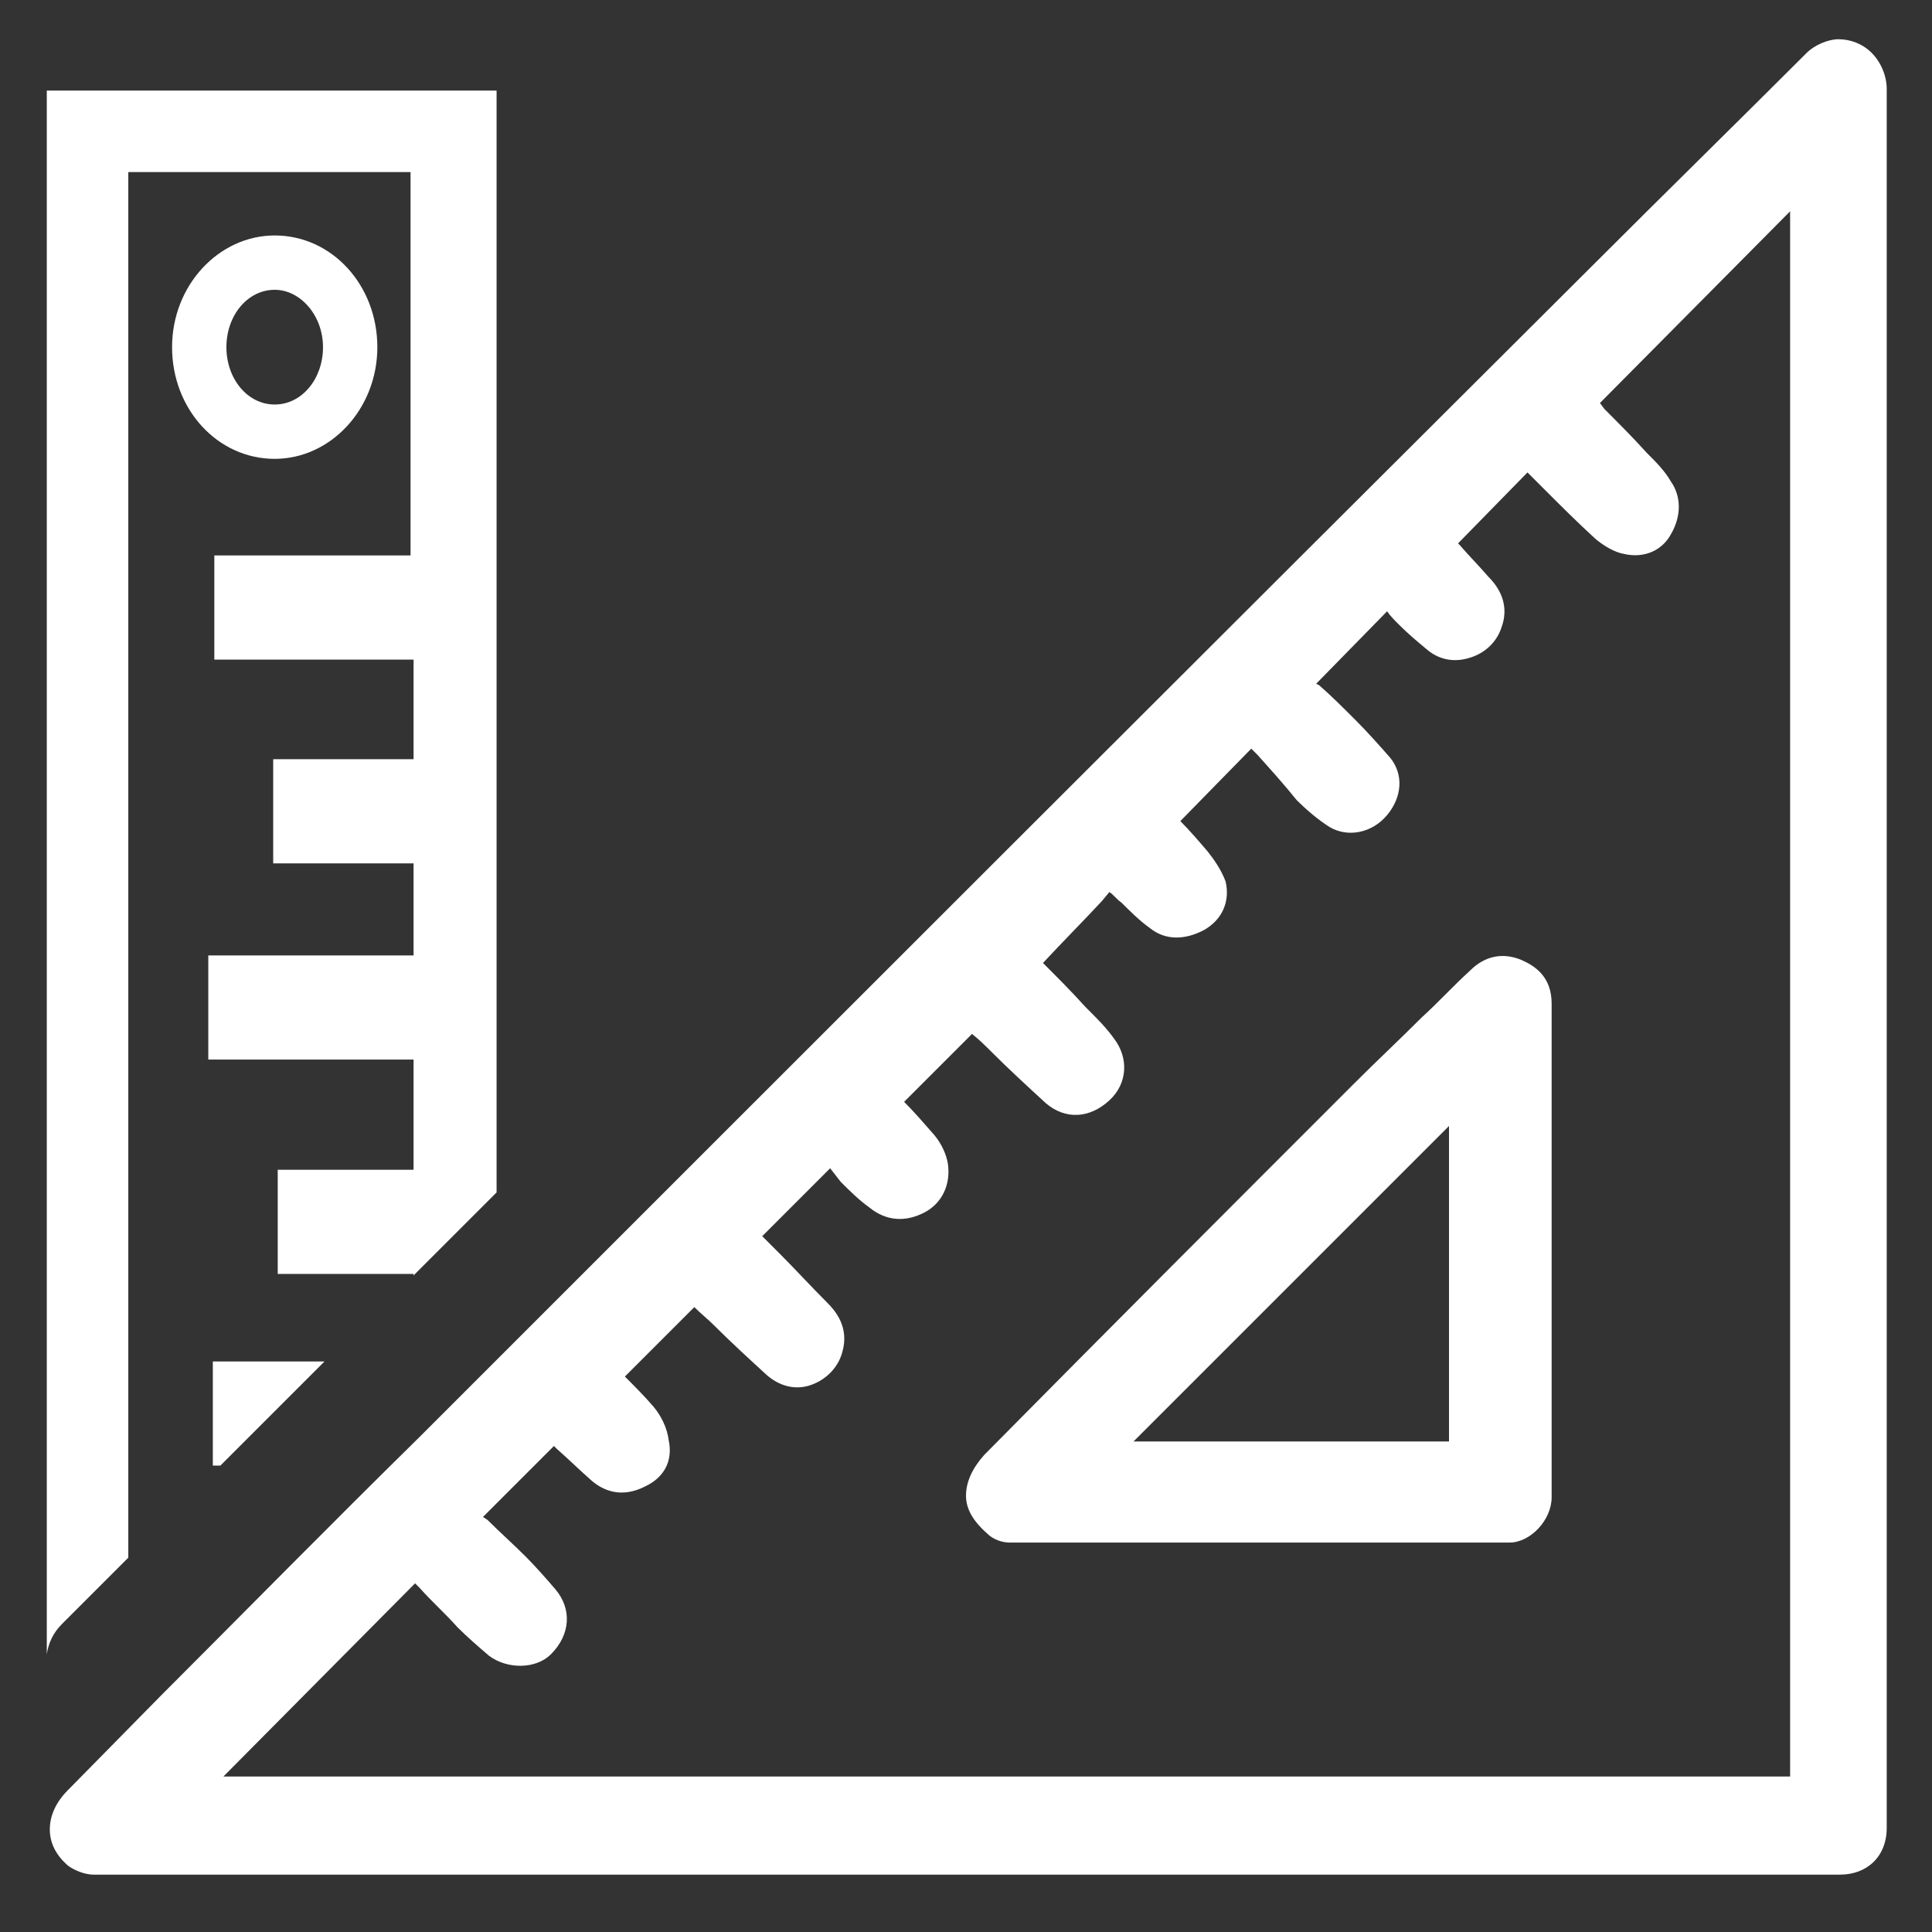 <?xml version="1.0" encoding="utf-8"?>
<!-- Generator: Adobe Illustrator 24.0.0, SVG Export Plug-In . SVG Version: 6.00 Build 0)  -->
<svg version="1.1" id="Layer_1" xmlns="http://www.w3.org/2000/svg" xmlns:xlink="http://www.w3.org/1999/xlink" x="0px" y="0px"
	 viewBox="0 0 128 128" style="enable-background:new 0 0 128 128;" xml:space="preserve">
<rect x="0" y="0" width="128" height="128" fill="#333333" stroke="none"/>
<style type="text/css">
	.st0{fill:#FFFFFF;}
</style>
<g>
	<path class="st0" d="M18.2,30.4c-3.8,0-6.8-3.3-6.8-7.4s3.1-7.4,6.8-7.4c3.8,0,6.8,3.3,6.8,7.4S21.9,30.4,18.2,30.4z M18.2,19.2
		c-1.8,0-3.2,1.7-3.2,3.8s1.4,3.8,3.2,3.8c1.8,0,3.2-1.7,3.2-3.8S19.9,19.2,18.2,19.2z"/>
	<path class="st0" d="M14.1,90.2v6.9h0.5c2.3-2.3,4.6-4.6,6.9-6.9H14.1z"/>
	<path class="st0" d="M4.1,107.6l4.4-4.4V11.4h18.7v25.4H14.2v6.9h13.2v6.6h-9.3v6.9h9.3v6.1H13.8v6.9h13.6v7.3h-9v6.9h9v0.1
		c1.8-1.8,3.6-3.6,5.5-5.5v-73H3.1v103.6C3.2,108.9,3.5,108.2,4.1,107.6z"/>
	<g>
		<path class="st0" d="M101.6,87.4c0,3.9,0,7.9,0,11.8c0,0.9-0.9,2-1.7,2c-11,0-22,0-33,0c-0.3,0-0.6-0.1-0.9-0.3
			c-1.4-1.2-1.4-2.3-0.1-3.7C74,89,82.2,80.8,90.3,72.6c2.5-2.5,5.1-5,7.6-7.5c0.7-0.7,1.4-0.8,2.2-0.5c0.8,0.4,1.4,0.9,1.4,2
			c-0.1,5.4,0,10.7,0,16.1C101.6,84.2,101.6,85.8,101.6,87.4z M97.1,96.6c0-8,0-16,0-24c-0.1-0.1-0.2-0.1-0.3-0.2
			c-8,8-15.9,15.9-23.9,23.9c0,0.1,0.1,0.2,0.1,0.3C81.1,96.6,89.1,96.6,97.1,96.6z"/>
		<path class="st0" d="M87.8,102.2c-7,0-14,0-20.9,0c-0.5,0-1.1-0.2-1.5-0.6c-0.9-0.8-1.4-1.6-1.4-2.5c0-0.9,0.4-1.8,1.2-2.7
			c8.1-8.2,16.3-16.4,24.5-24.6c1.5-1.5,3-2.9,4.5-4.4c1.1-1,2.1-2.1,3.2-3.1c1-1,2.2-1.2,3.4-0.7c0.9,0.4,2,1.1,2,2.9
			c0,4,0,8,0,11.9l0,12.1l0,8.7c0,1.5-1.4,3-2.8,3C95.8,102.2,91.8,102.2,87.8,102.2z M99.4,65.5c-0.2,0-0.4,0.1-0.7,0.4
			c-1.1,1-2.1,2.1-3.2,3.1c-1.5,1.5-3,2.9-4.5,4.4c-8.2,8.2-16.3,16.4-24.5,24.6c-0.3,0.3-0.7,0.8-0.7,1.1c0,0.4,0.4,0.8,0.7,1
			c0,0,0.1,0.1,0.2,0.1c11,0,22,0,33,0c0.2,0,0.7-0.6,0.7-1l0-8.7l0-12.1c0-3.9,0-7.9,0-11.9c0-0.5-0.1-0.7-0.8-1
			C99.7,65.5,99.5,65.5,99.4,65.5z M98.1,97.6H72.4l-0.8-1.5l25-25l1.4,0.9V97.6z M75.1,95.5H96V74.6L75.1,95.5z"/>
	</g>
	<g>
		<path class="st0" d="M15.4,123.2c-3.1,0-6.2,0-9.3,0c-0.3,0-0.7-0.1-1-0.4c-1.2-1.1-1.1-2.3,0.1-3.5c7.7-7.8,15.5-15.5,23.2-23.3
			c25.9-25.9,51.8-51.8,77.7-77.6c4.7-4.7,9.5-9.5,14.3-14.2c0.3-0.3,0.9-0.6,1.4-0.6c1.1,0,2.1,1.1,2.1,2.3c0,38.4,0,76.8,0,115.2
			c0,1.3-0.8,2.1-2.1,2.1c-19.2,0-38.5,0-57.7,0C48,123.2,31.7,123.2,15.4,123.2z M39.9,91.2c0.8,0.9,1.7,1.7,2.5,2.7
			c0.4,0.5,0.7,1.1,0.8,1.7c0.2,0.9-0.2,1.6-1,2c-0.9,0.4-1.6,0.4-2.3-0.3c-1.1-1-2.2-2-3.2-3c-2,2-4,4-6.1,6.1
			c1.2,1.1,2.4,2.2,3.5,3.4c0.7,0.7,1.3,1.4,1.9,2.1c0.8,1,0.7,2-0.2,2.9c-0.6,0.6-1.9,0.7-2.7,0.1c-0.7-0.6-1.4-1.2-2-1.8
			c-1.2-1.2-2.3-2.5-3.4-3.6c-5.2,5.2-10.3,10.2-15.3,15.3c35.7,0,71.5,0,107.3,0c0-35.8,0-71.5,0-107.3c-5,5.1-10,10.1-15.1,15.2
			c1.2,1.2,2.5,2.6,3.8,3.9c0.5,0.6,1.1,1.1,1.5,1.7c0.5,0.8,0.4,1.6,0,2.4c-0.4,0.8-1.2,1-2,0.8c-0.5-0.1-1-0.4-1.4-0.8
			c-1.6-1.5-3.1-3-4.7-4.5c-0.2-0.2-0.4-0.3-0.5-0.5c-2,2-4,4-6,6.1c0.8,0.9,1.8,1.9,2.7,2.9c0.6,0.6,1,1.3,0.7,2.3
			c-0.5,1.4-2.2,2-3.4,1c-0.6-0.5-1.1-1-1.7-1.5c-0.5-0.5-1-1.1-1.5-1.6c-2.1,2.1-4.1,4.1-6.2,6.3c1.1,1,2.2,2,3.3,3.1
			c0.8,0.8,1.5,1.6,2.2,2.4c0.6,0.7,0.5,1.7-0.2,2.4c-0.6,0.7-1.7,1.1-2.4,0.6c-0.7-0.5-1.4-1.1-2.1-1.7c-1.3-1.3-2.6-2.7-3.9-4.1
			c-2.1,2.2-4.1,4.2-6.1,6.3c0.7,0.8,1.6,1.7,2.5,2.6c0.4,0.5,0.8,1,0.9,1.6c0.2,0.8-0.1,1.6-0.9,2c-0.8,0.4-1.7,0.6-2.5-0.1
			c-0.9-0.7-1.8-1.6-2.7-2.4c-0.2-0.2-0.5-0.4-0.8-0.7c-1.8,1.9-3.7,3.8-5.5,5.7c-0.3,0.3-0.3,0.5,0,0.8c1,1,2.1,2.1,3.1,3.1
			c0.6,0.7,1.3,1.3,1.9,2c0.7,1,0.6,2-0.2,2.8c-0.9,0.8-1.9,0.9-2.8,0.1c-1.7-1.5-3.4-3.2-5.1-4.7c-0.2-0.2-0.4-0.3-0.5-0.5
			c-1.9,2-3.9,3.9-5.8,5.9c0.8,0.9,1.8,1.8,2.6,2.9c0.3,0.4,0.6,0.9,0.7,1.4c0.1,0.9-0.1,1.7-1,2.1c-0.9,0.4-1.8,0.5-2.5-0.2
			c-0.9-0.7-1.7-1.6-2.6-2.4c-0.2-0.2-0.4-0.4-0.6-0.6c-2,2-3.9,3.9-5.9,5.9c0.1,0.1,0.2,0.3,0.4,0.4c1.5,1.6,3.1,3.1,4.5,4.8
			c0.6,0.6,1.1,1.3,0.8,2.3c-0.5,1.5-2.2,2.1-3.3,1c-1.7-1.6-3.4-3.2-5-4.8c-0.2-0.2-0.4-0.3-0.5-0.5C43.9,87.1,41.9,89.1,39.9,91.2
			z"/>
		<path class="st0" d="M11.5,124.2c-1.8,0-3.6,0-5.3,0c-0.6,0-1.3-0.3-1.7-0.6c-0.8-0.7-1.2-1.5-1.2-2.4c0-0.9,0.4-1.8,1.2-2.6
			l6.2-6.3c5.7-5.7,11.3-11.4,17-17c25.9-25.9,51.8-51.8,77.7-77.6c5-5,9.7-9.6,14.3-14.2c0.5-0.5,1.4-0.9,2.1-0.9
			c0.8,0,1.6,0.3,2.2,0.9c0.6,0.6,1,1.5,1,2.4v115.2c0,1.9-1.3,3.1-3.1,3.1l-108.5,0C12.8,124.2,12.2,124.2,11.5,124.2z M121.9,4.7
			c-0.2,0-0.5,0.1-0.7,0.3c-4.6,4.5-9.3,9.2-14.3,14.2C81.1,45,55.1,70.8,29.2,96.7c-5.7,5.7-11.3,11.3-17,17L6,120
			c-0.3,0.3-0.6,0.7-0.6,1.1c0,0.3,0.2,0.6,0.5,0.9c0,0,0.2,0.1,0.3,0.1c2.4,0,4.9,0,7.3,0l108.5,0c0.7,0,1.1-0.3,1.1-1.1V5.9
			c0-0.3-0.2-0.7-0.4-0.9C122.4,4.8,122.1,4.7,121.9,4.7z M120.6,119.8H9.8L27.6,102l1.7,1.8c0.8,0.8,1.6,1.7,2.4,2.6
			c0.6,0.6,1.3,1.2,1.9,1.7c0.4,0.3,1.1,0.2,1.4,0c0.7-0.7,0.4-1.2,0.1-1.5c-0.5-0.7-1.2-1.4-1.8-2c-0.8-0.8-1.7-1.6-2.5-2.4
			l-1.8-1.7l7.6-7.6l1.7,1.5c0.7,0.7,1.5,1.4,2.3,2.1c0.3,0.3,0.6,0.4,1.2,0.1c0.5-0.3,0.6-0.5,0.5-0.9c-0.1-0.4-0.3-0.9-0.6-1.2
			c-0.5-0.7-1.2-1.3-1.8-1.9c-0.3-0.3-0.5-0.5-0.7-0.8l-0.7-0.7l7.4-7.5l1.2,1.2c0.5,0.5,1,1,1.5,1.5c1.2,1.1,2.3,2.2,3.5,3.3
			c0.3,0.2,0.6,0.3,0.9,0.3c0.4-0.1,0.6-0.4,0.8-0.8c0.1-0.3,0.1-0.6-0.5-1.3c-1-1.1-2.1-2.2-3.1-3.3L48.7,83
			c-0.1-0.1-0.2-0.3-0.3-0.4l-0.7-0.8l7.3-7.3l0.9,0.9c0.1,0.1,0.3,0.3,0.4,0.4l0.8,0.7c0.6,0.5,1.2,1.1,1.8,1.6
			c0.2,0.1,0.6,0.5,1.4,0c0.1-0.1,0.5-0.3,0.4-1c0-0.3-0.2-0.7-0.5-0.9c-0.6-0.7-1.3-1.4-1.9-2.1L57,72.7l7.2-7.4l1.3,1.2
			c0.5,0.5,1,0.9,1.5,1.4c1.2,1.1,2.4,2.2,3.6,3.3c0.2,0.2,0.7,0.6,1.4-0.1c0.5-0.4,0.5-0.9,0.1-1.4c-0.5-0.6-1-1.2-1.6-1.7
			l-0.2-0.2c-1-1.1-2.1-2.1-3.1-3.1c-0.7-0.7-0.7-1.6,0-2.3c1.4-1.5,2.8-2.9,4.2-4.4l1.9-2l1.5,1.4c0.3,0.2,0.5,0.5,0.8,0.8
			c0.6,0.6,1.2,1.1,1.8,1.6c0.1,0.1,0.5,0.4,1.3,0c0.4-0.2,0.5-0.5,0.4-0.9c-0.1-0.4-0.6-1-0.7-1.1c-0.6-0.7-1.2-1.3-1.8-1.9
			l-1.4-1.4l7.5-7.7l1.9,2c0.9,1,1.8,1.9,2.7,2.8c0.6,0.6,1.2,1.1,1.9,1.6c0.2,0.1,0.7,0,1.1-0.4c0.3-0.3,0.4-0.8,0.1-1.1
			c-0.7-0.8-1.4-1.6-2.1-2.4c-0.8-0.8-1.6-1.5-2.4-2.2l-1.7-1.6l7.7-7.8l1.2,1.3c0.3,0.4,0.7,0.7,1,1.1c0.5,0.5,1,1,1.6,1.4
			c0.4,0.3,0.8,0.3,1,0.2c0.4-0.1,0.7-0.4,0.8-0.8c0.1-0.4,0.1-0.7-0.5-1.3c-0.6-0.7-1.3-1.4-1.9-2l-1.4-1.5l7.3-7.5l2.6,2.5
			c1.1,1.1,2.2,2.2,3.4,3.2c0.3,0.3,0.6,0.5,0.9,0.5c0.5,0.1,0.8-0.1,0.9-0.4c0.4-0.8,0.2-1.2,0.1-1.3c-0.3-0.5-0.8-1-1.3-1.5
			l-0.1-0.1c-0.9-1-1.9-1.9-2.8-2.8l-1.8-1.8L120.6,9V119.8z M14.8,117.7h103.8V14l-12.6,12.7l0.3,0.4c0.9,0.9,1.9,1.9,2.8,2.9
			l0.1,0.1c0.5,0.5,1.1,1.1,1.5,1.8c0.7,1,0.7,2.3,0,3.5c-0.6,1.1-1.8,1.6-3.1,1.3c-0.6-0.1-1.3-0.5-1.9-1c-1.2-1.1-2.3-2.2-3.4-3.3
			l-1.1-1.1l-4.6,4.7l0.1,0.1c0.6,0.7,1.3,1.4,1.9,2.1c0.4,0.4,1.5,1.6,0.9,3.3c-0.3,1-1.1,1.8-2.2,2.1c-1,0.3-2,0.1-2.8-0.6
			c-0.6-0.5-1.2-1-1.8-1.6c-0.3-0.3-0.6-0.6-0.8-0.9l-4.7,4.8l0.2,0.1c0.8,0.7,1.6,1.5,2.4,2.3c0.8,0.8,1.6,1.7,2.3,2.5
			c0.9,1.1,0.8,2.6-0.2,3.8c-1,1.2-2.6,1.5-3.8,0.8c-0.8-0.5-1.6-1.2-2.2-1.8C85.1,52,84.2,51,83.3,50l-0.4-0.4l-4.7,4.8
			c0.6,0.6,1.2,1.3,1.8,2c0.4,0.5,0.9,1.2,1.2,2c0.3,1.3-0.2,2.5-1.4,3.2c-1.3,0.7-2.6,0.7-3.6-0.1c-0.7-0.5-1.3-1.1-1.9-1.7
			c-0.3-0.2-0.5-0.5-0.8-0.7l0,0l-0.5,0.6c-1.3,1.4-2.6,2.7-3.9,4.1c1,1,1.9,1.9,2.8,2.9l0.2,0.2c0.6,0.6,1.2,1.2,1.7,1.9
			c1,1.3,0.9,3-0.3,4.1c-1.3,1.2-2.9,1.3-4.2,0.2c-1.2-1.1-2.5-2.3-3.6-3.4c-0.4-0.4-0.8-0.8-1.3-1.2l-4.5,4.5l0,0
			c0.7,0.7,1.3,1.4,2,2.2c0.5,0.6,0.8,1.3,0.9,1.9c0.2,1.4-0.4,2.6-1.5,3.2c-1.3,0.7-2.6,0.6-3.7-0.3c-0.7-0.5-1.3-1.1-1.9-1.7
			L55,77.4l-4.5,4.5l1.1,1.1c1.1,1.1,2.1,2.2,3.2,3.3c0.5,0.5,1.5,1.6,1,3.3c-0.3,1.1-1.2,1.9-2.2,2.2c-1,0.3-2,0-2.8-0.7
			c-1.2-1.1-2.4-2.2-3.5-3.3c-0.4-0.4-0.9-0.8-1.3-1.2l-4.6,4.6c0,0,0,0,0,0c0.6,0.6,1.3,1.3,1.9,2c0.5,0.6,0.9,1.4,1,2.2
			c0.3,1.4-0.3,2.5-1.6,3.1c-1.6,0.8-2.8,0.2-3.5-0.4c-0.8-0.7-1.5-1.4-2.3-2.1l-0.2-0.2l-4.7,4.7l0.3,0.2c0.8,0.8,1.7,1.6,2.5,2.4
			c0.7,0.7,1.4,1.5,2,2.2c1.1,1.3,1,3-0.3,4.3c-1,1-2.9,1-4.1,0.1c-0.7-0.6-1.4-1.2-2.1-1.9c-0.8-0.9-1.7-1.7-2.5-2.6l-0.3-0.3
			L14.8,117.7z"/>
	</g>
</g>
</svg>
